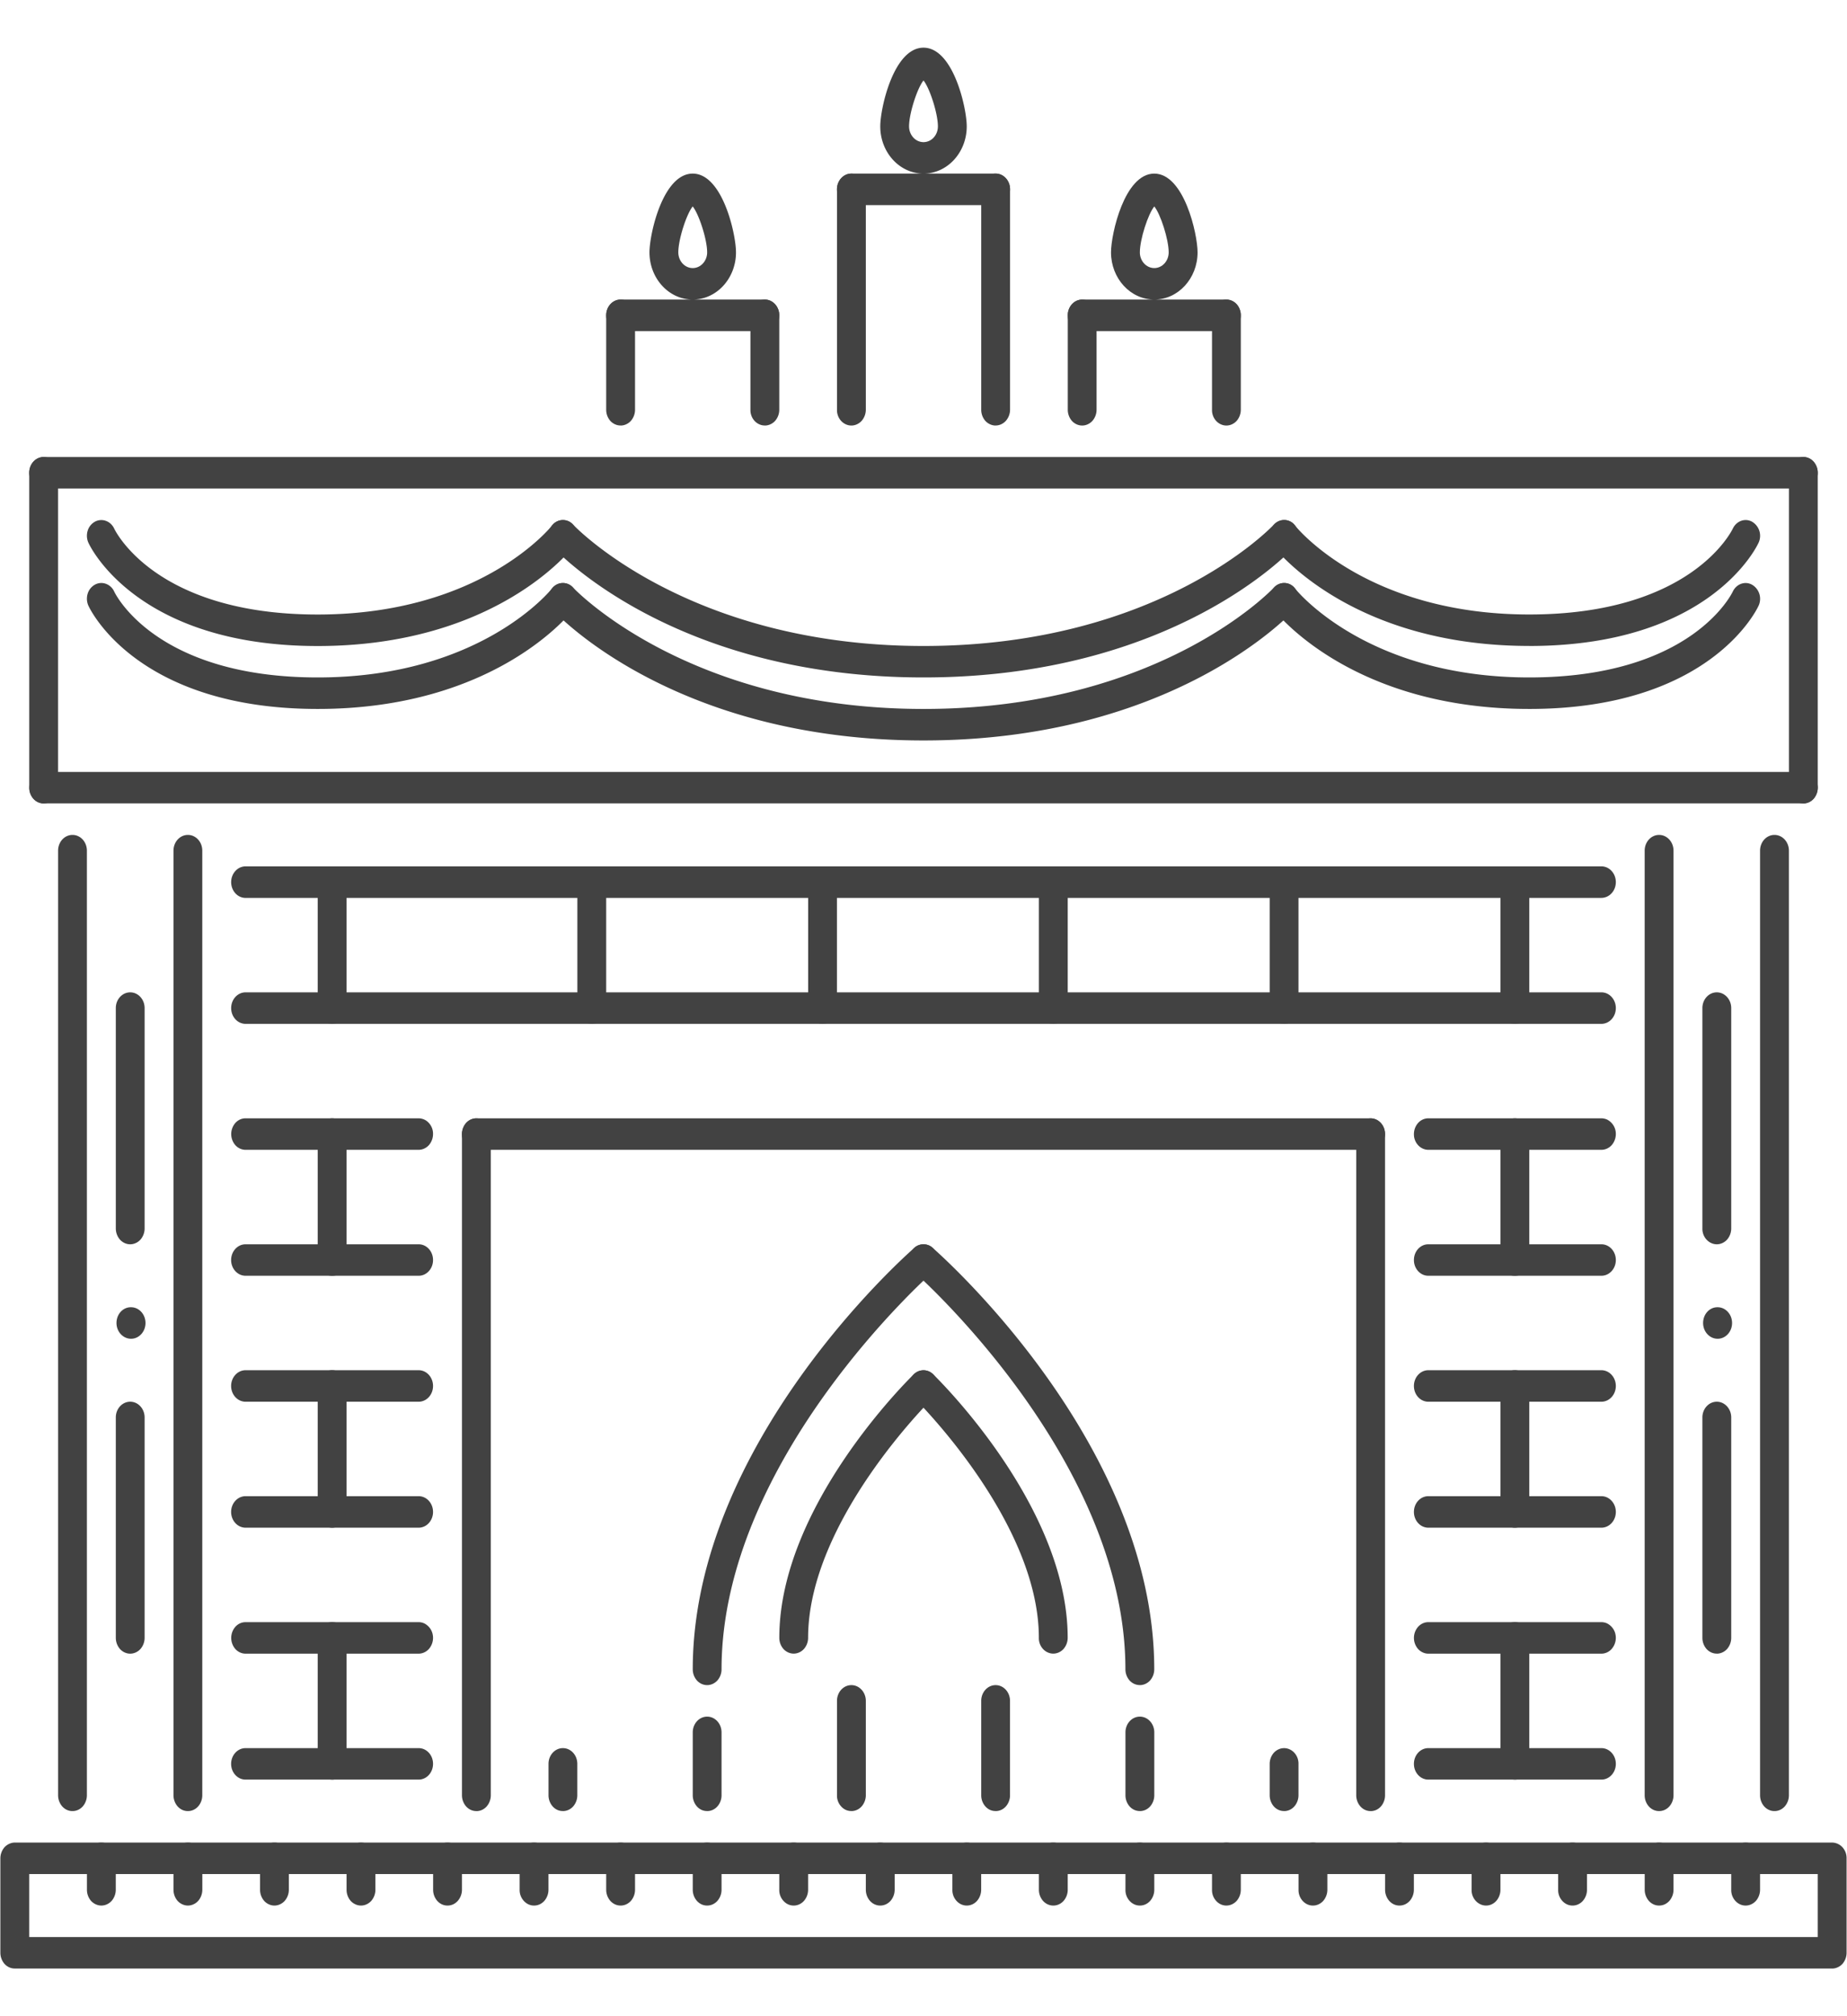 <svg width="44" height="48" fill="none" xmlns="http://www.w3.org/2000/svg"><path d="M1.04 19.127a.32.32 0 01-.132-.028.345.345 0 01-.111-.082.38.38 0 01-.101-.265v-7.497c0-.207.154-.375.344-.375.19 0 .343.168.343.375v7.497a.404.404 0 01-.1.265.344.344 0 01-.112.082.32.32 0 01-.131.028zm39.878 12.745c-.19 0-.346-.168-.346-.375s.15-.375.34-.375h.006c.19 0 .344.168.344.375s-.153.375-.344.375zM1.727 43.117a.318.318 0 01-.132-.028.343.343 0 01-.111-.082.405.405 0 01-.1-.265v-22.49c0-.208.153-.375.343-.375.19 0 .343.167.343.375v22.49a.405.405 0 01-.1.265.343.343 0 01-.112.082.318.318 0 01-.131.028zm2.749 0a.318.318 0 01-.132-.028.343.343 0 01-.111-.082.405.405 0 01-.1-.265v-22.49c0-.208.153-.375.343-.375.19 0 .343.167.343.375v22.49a.404.404 0 01-.1.265.342.342 0 01-.112.082.318.318 0 01-.131.028zm35.047 0a.318.318 0 01-.131-.028.343.343 0 01-.112-.082.402.402 0 01-.1-.265v-22.49c0-.208.154-.375.343-.375.19 0 .344.167.344.375v22.49a.402.402 0 01-.1.265.343.343 0 01-.112.082.318.318 0 01-.132.028zm2.75 0a.318.318 0 01-.132-.028.343.343 0 01-.112-.082.402.402 0 01-.1-.265v-22.49c0-.208.153-.375.343-.375.19 0 .344.167.344.375v22.49a.402.402 0 01-.1.265.343.343 0 01-.112.082.318.318 0 01-.132.028zm1.374 3.748H.352a.318.318 0 01-.131-.028.342.342 0 01-.112-.081.404.404 0 01-.1-.265v-2.25a.404.404 0 01.1-.265.344.344 0 01.112-.08.318.318 0 01.131-.03h43.295a.344.344 0 01.243.11.38.38 0 01.1.266v2.248a.404.404 0 01-.1.266.342.342 0 01-.112.08.318.318 0 01-.131.03zm-42.951-.75h42.607v-1.499H.696v1.5zm31.955-18.741H11.348a.32.32 0 01-.132-.029.343.343 0 01-.111-.081.38.38 0 01-.1-.265.407.407 0 01.1-.265.343.343 0 01.111-.082.316.316 0 01.132-.028H32.65c.045 0 .09.01.132.028a.377.377 0 01.186.203.404.404 0 01-.075.409.341.341 0 01-.111.081.32.32 0 01-.132.029z" fill="#424242"/><path d="M32.652 43.117a.318.318 0 01-.132-.028.343.343 0 01-.111-.082.402.402 0 01-.1-.265V27c0-.207.153-.375.343-.375.19 0 .343.168.343.375v15.743a.404.404 0 01-.1.265.343.343 0 01-.112.082.318.318 0 01-.131.028zm-21.304 0a.318.318 0 01-.131-.028.343.343 0 01-.112-.082.404.404 0 01-.1-.265V27c0-.207.153-.375.343-.375.19 0 .344.168.344.375v15.743a.407.407 0 01-.1.265.343.343 0 01-.112.082.318.318 0 01-.132.028zm26.801-21.74H5.85c-.19 0-.343-.168-.343-.376 0-.207.153-.375.343-.375h32.3c.19 0 .343.168.343.375s-.154.375-.344.375zm0 2.998H5.85c-.19 0-.343-.168-.343-.375s.153-.375.343-.375h32.3c.19 0 .343.168.343.375s-.154.375-.344.375zm0 17.992h-4.123c-.19 0-.343-.167-.343-.374 0-.208.153-.375.343-.375h4.123c.19 0 .344.167.344.374 0 .208-.154.375-.344.375zm0-5.997h-4.123c-.19 0-.343-.168-.343-.375s.153-.375.343-.375h4.123c.19 0 .344.168.344.375s-.154.375-.344.375zm0-2.999h-4.123c-.19 0-.343-.168-.343-.375s.153-.375.343-.375h4.123c.19 0 .344.168.344.375s-.154.375-.344.375zm0-2.999h-4.123c-.19 0-.343-.167-.343-.374 0-.208.153-.375.343-.375h4.123c.19 0 .344.167.344.375 0 .207-.154.374-.344.374zm0-2.998h-4.123a.32.32 0 01-.131-.029.343.343 0 01-.112-.081.38.38 0 01-.1-.265.402.402 0 01.1-.265.344.344 0 01.112-.082.316.316 0 01.131-.028h4.123c.045 0 .09.01.132.028a.38.38 0 01.212.346.404.404 0 01-.1.266.344.344 0 01-.112.081.32.32 0 01-.132.029zm0 11.995h-4.123a.318.318 0 01-.131-.029.344.344 0 01-.112-.081.402.402 0 010-.53.341.341 0 01.112-.082.32.32 0 01.131-.028h4.123c.046 0 .09.01.132.028a.377.377 0 01.186.203.404.404 0 01-.075.409.343.343 0 01-.111.081.318.318 0 01-.132.029z" fill="#424242"/><path d="M36.088 42.367a.32.32 0 01-.132-.028.344.344 0 01-.111-.081.38.38 0 01-.1-.266v-2.999c0-.207.153-.375.343-.375.19 0 .343.168.343.375v3a.404.404 0 01-.1.265.344.344 0 01-.112.08.32.32 0 01-.131.03zm0-5.997a.318.318 0 01-.132-.029.344.344 0 01-.111-.08.38.38 0 01-.1-.266v-3c0-.207.153-.374.343-.374.19 0 .343.167.343.374v3a.404.404 0 01-.1.265.344.344 0 01-.112.081.318.318 0 01-.131.029zm0-5.997a.318.318 0 01-.132-.028.344.344 0 01-.111-.082.38.38 0 01-.1-.265v-3c0-.206.153-.374.343-.374.19 0 .343.168.343.375v3a.404.404 0 01-.1.264.344.344 0 01-.112.082.318.318 0 01-.131.028zM9.974 42.367H5.85c-.19 0-.344-.167-.344-.374 0-.208.154-.375.344-.375h4.123c.19 0 .343.167.343.374 0 .208-.153.375-.343.375zm0-5.997H5.85c-.19 0-.344-.168-.344-.375s.154-.375.344-.375h4.123c.19 0 .343.168.343.375s-.153.375-.343.375zm0-2.999H5.85c-.19 0-.344-.168-.344-.375s.154-.375.344-.375h4.123c.19 0 .343.168.343.375s-.153.375-.343.375zm0-2.999H5.85c-.19 0-.344-.167-.344-.374 0-.208.154-.375.344-.375h4.123c.19 0 .343.167.343.375 0 .207-.153.374-.343.374zm0-2.998H5.85a.32.32 0 01-.132-.029.343.343 0 01-.111-.081.405.405 0 010-.53.343.343 0 01.111-.082.316.316 0 01.132-.028h4.123a.328.328 0 01.243.11.38.38 0 01.1.265.404.404 0 01-.1.265.343.343 0 01-.112.081.32.32 0 01-.131.029zm0 11.995H5.85a.318.318 0 01-.132-.029.343.343 0 01-.111-.081.405.405 0 010-.53.342.342 0 01.111-.082.32.32 0 01.132-.028h4.123c.045 0 .09.01.131.028a.376.376 0 01.186.203.404.404 0 01-.074.409.343.343 0 01-.112.081.318.318 0 01-.131.029z" fill="#424242"/><path d="M7.912 42.367a.318.318 0 01-.131-.028.344.344 0 01-.112-.081.405.405 0 01-.1-.265v-3c0-.207.153-.375.343-.375.19 0 .344.168.344.375v3a.405.405 0 01-.1.265.344.344 0 01-.112.08.318.318 0 01-.132.03zm0-5.997a.32.32 0 01-.131-.029.344.344 0 01-.112-.08.404.404 0 01-.1-.265v-3c0-.208.153-.375.343-.375.19 0 .344.167.344.374v3a.404.404 0 01-.1.265.344.344 0 01-.112.081.32.32 0 01-.132.029zm0-5.997a.318.318 0 01-.131-.028.342.342 0 01-.112-.082.404.404 0 01-.1-.265v-3c0-.206.153-.374.343-.374.19 0 .344.168.344.375v3a.404.404 0 01-.1.264.342.342 0 01-.112.082.318.318 0 01-.132.028zm28.176-5.997a.318.318 0 01-.132-.028.344.344 0 01-.111-.081.404.404 0 01-.1-.265v-3c0-.207.153-.375.343-.375.19 0 .343.168.343.375v3a.407.407 0 01-.1.265.344.344 0 01-.112.08.318.318 0 01-.131.03zm-28.176 0a.318.318 0 01-.131-.028.344.344 0 01-.112-.081.405.405 0 01-.1-.265v-3c0-.207.153-.375.343-.375.19 0 .344.168.344.375v3a.405.405 0 01-.1.265.344.344 0 01-.112.08.318.318 0 01-.132.03zm6.185 0a.318.318 0 01-.131-.028.344.344 0 01-.112-.081.404.404 0 01-.1-.265v-3c0-.207.153-.375.343-.375.19 0 .344.168.344.375v3a.407.407 0 01-.101.265.344.344 0 01-.111.08.318.318 0 01-.132.03zm5.498 0a.318.318 0 01-.132-.028.344.344 0 01-.111-.081.38.38 0 01-.1-.265v-3c0-.207.153-.375.343-.375.19 0 .343.168.343.375v3a.402.402 0 01-.1.265.344.344 0 01-.112.08.318.318 0 01-.131.03zm5.497 0a.318.318 0 01-.131-.028.344.344 0 01-.112-.081.38.38 0 01-.1-.265v-3c0-.207.153-.375.343-.375.19 0 .344.168.344.375v3a.402.402 0 01-.1.265.344.344 0 01-.112.08.318.318 0 01-.132.03zm5.498 0a.318.318 0 01-.131-.028.343.343 0 01-.112-.081.404.404 0 01-.1-.265v-3a.404.404 0 01.1-.265.344.344 0 01.111-.081.318.318 0 01.264 0c.041.018.08.046.111.081a.38.38 0 01.1.265v3a.407.407 0 01-.1.265.344.344 0 01-.111.08.318.318 0 01-.132.03zm-17.18 18.74a.318.318 0 01-.132-.027.343.343 0 01-.111-.082.402.402 0 01-.1-.265v-.75c0-.207.153-.374.343-.374.19 0 .343.167.343.374v.75a.404.404 0 01-.1.265.341.341 0 01-.112.082.318.318 0 01-.131.028zm3.436 0a.318.318 0 01-.132-.027.341.341 0 01-.111-.082.404.404 0 01-.1-.265v-1.5c0-.206.153-.374.343-.374.19 0 .343.168.343.375v1.5a.402.402 0 01-.1.264.343.343 0 01-.112.082.318.318 0 01-.131.028zm3.436 0a.318.318 0 01-.132-.027.341.341 0 01-.111-.082.38.38 0 01-.1-.265v-2.249c0-.207.153-.375.343-.375.19 0 .344.168.344.375v2.25a.406.406 0 01-.101.264.344.344 0 01-.112.082.318.318 0 01-.131.028zm3.436 0a.318.318 0 01-.132-.027.341.341 0 01-.111-.082.402.402 0 01-.1-.265v-2.249c0-.207.153-.375.343-.375.19 0 .343.168.343.375v2.25a.402.402 0 01-.1.264.341.341 0 01-.111.082.318.318 0 01-.132.028zm3.436 0a.318.318 0 01-.131-.027.342.342 0 01-.112-.082.404.404 0 01-.1-.265v-1.5c0-.206.153-.374.343-.374.19 0 .344.168.344.375v1.5a.404.404 0 01-.1.264.341.341 0 01-.112.082.318.318 0 01-.132.028zm3.436 0a.318.318 0 01-.131-.027.344.344 0 01-.112-.082.404.404 0 01-.1-.265v-.75a.404.404 0 01.1-.265.343.343 0 01.111-.08.318.318 0 01.264 0c.041.018.08.046.111.08a.38.38 0 01.1.266v.75a.406.406 0 01-.1.264.343.343 0 01-.111.082.318.318 0 01-.132.028zm-13.744-2.998a.32.32 0 01-.132-.029.344.344 0 01-.111-.081.404.404 0 01-.1-.265c0-5.367 5.066-9.85 5.282-10.038a.326.326 0 01.483.058.388.388 0 01.073.276.399.399 0 01-.127.251c-.05.044-5.025 4.45-5.025 9.453a.402.402 0 01-.1.265.344.344 0 01-.112.081.32.32 0 01-.131.029zm2.061-.75a.32.32 0 01-.131-.029.344.344 0 01-.111-.08.402.402 0 01-.1-.265c-.001-3.132 3.075-6.15 3.206-6.278a.327.327 0 01.249-.093c.09.006.176.05.236.124a.397.397 0 01-.028.53c-.03.028-2.977 2.924-2.977 5.716a.404.404 0 01-.1.265.344.344 0 01-.112.081.32.32 0 01-.132.029z" fill="#424242"/><path d="M25.091 39.368a.32.32 0 01-.131-.029.341.341 0 01-.112-.08.38.38 0 01-.1-.266c0-2.792-2.947-5.688-2.977-5.717a.402.402 0 01-.028-.529.335.335 0 01.237-.124c.09-.006.18.027.248.093.131.127 3.207 3.146 3.207 6.277a.406.406 0 01-.1.265.341.341 0 01-.112.081.32.32 0 01-.132.029zm2.062.749a.318.318 0 01-.131-.028.343.343 0 01-.112-.081.404.404 0 01-.1-.265c0-5.01-4.974-9.409-5.025-9.453a.4.4 0 01-.054-.527.325.325 0 01.483-.059c.216.189 5.283 4.672 5.283 10.039a.407.407 0 01-.1.265.343.343 0 01-.112.081.318.318 0 01-.132.029zM42.96 11.63H1.04c-.19 0-.344-.167-.344-.375 0-.207.154-.375.344-.375h41.92c.19 0 .343.168.343.375 0 .208-.153.375-.343.375z" fill="#424242"/><path d="M42.96 19.127a.318.318 0 01-.132-.028.343.343 0 01-.111-.082.38.38 0 01-.1-.265v-7.497a.406.406 0 01.1-.265.344.344 0 01.111-.081.32.32 0 01.375.081.404.404 0 01.1.265v7.497a.407.407 0 01-.1.265.343.343 0 01-.112.082.32.32 0 01-.131.028z" fill="#424242"/><path d="M42.96 19.127H1.04a.32.32 0 01-.13-.027.345.345 0 01-.112-.082.405.405 0 010-.53.343.343 0 01.112-.081.32.32 0 01.131-.029h41.92a.343.343 0 01.243.11.402.402 0 010 .53.341.341 0 01-.112.082.32.32 0 01-.131.028zM7.568 15.38c-4.286 0-5.415-2.356-5.461-2.457a.406.406 0 01-.019-.286.367.367 0 01.173-.217.317.317 0 01.26-.02c.087.03.158.097.2.185.04.084 1.02 2.045 4.847 2.045 3.893 0 5.562-2.094 5.579-2.115a.35.35 0 01.104-.092.321.321 0 01.38.046.384.384 0 01.12.254.398.398 0 01-.077.273c-.075.097-1.87 2.384-6.106 2.384z" fill="#424242"/><path d="M7.569 16.878c-4.287 0-5.416-2.356-5.462-2.456a.406.406 0 01-.019-.286.367.367 0 01.173-.217.317.317 0 01.26-.021.35.35 0 01.2.186c.04.084 1.02 2.044 4.848 2.044 3.892 0 5.561-2.094 5.578-2.115a.349.349 0 01.104-.091.324.324 0 01.262-.025.336.336 0 01.117.07.397.397 0 01.044.526c-.075.099-1.87 2.385-6.105 2.385zm28.862-1.5c-4.235 0-6.03-2.286-6.105-2.383a.398.398 0 01.044-.526.323.323 0 01.483.045c.016.021 1.686 2.115 5.578 2.115 3.828 0 4.808-1.961 4.849-2.045.086-.181.292-.258.461-.162a.39.39 0 01.152.5c-.046.1-1.175 2.457-5.462 2.457z" fill="#424242"/><path d="M36.431 16.878c-4.235 0-6.03-2.286-6.105-2.384a.398.398 0 01.044-.526.324.324 0 01.483.045c.016.021 1.686 2.115 5.578 2.115 3.828 0 4.808-1.961 4.848-2.044.087-.183.293-.258.462-.162a.39.39 0 01.152.5c-.046.1-1.175 2.456-5.462 2.456z" fill="#424242"/><path d="M22 17.628c-5.916 0-8.717-2.982-8.833-3.109a.393.393 0 01-.1-.264c0-.1.035-.195.1-.265a.33.33 0 01.242-.11.33.33 0 01.243.108c.027.03 2.737 2.89 8.348 2.89 5.634 0 8.32-2.86 8.347-2.889a.344.344 0 01.112-.081.32.32 0 01.374.081.38.38 0 01.1.265.407.407 0 01-.1.265c-.117.127-2.918 3.109-8.833 3.109z" fill="#424242"/><path d="M22 16.128c-5.916 0-8.717-2.982-8.833-3.108a.393.393 0 01-.1-.265c0-.099.035-.194.1-.264a.33.33 0 01.242-.11.33.33 0 01.243.108c.027.03 2.737 2.89 8.348 2.89 5.634 0 8.32-2.86 8.347-2.89a.341.341 0 01.112-.08.318.318 0 01.374.08.38.38 0 01.1.266.406.406 0 01-.1.265c-.117.127-2.918 3.108-8.833 3.108zm18.898 23.24a.316.316 0 01-.131-.028.343.343 0 01-.112-.081.404.404 0 01-.1-.265v-5.248c0-.207.153-.375.343-.375.19 0 .344.168.344.375v5.248a.404.404 0 01-.1.265.343.343 0 01-.112.081.316.316 0 01-.132.029zm0-9.745a.32.32 0 01-.131-.029.343.343 0 01-.112-.081.38.38 0 01-.1-.265V24c0-.207.153-.375.343-.375.19 0 .344.168.344.375v5.248a.404.404 0 01-.1.265.345.345 0 01-.112.081.32.32 0 01-.132.029zM3.122 31.872c-.19 0-.347-.168-.347-.375s.15-.375.34-.375h.007c.19 0 .344.168.344.375s-.154.375-.344.375zm-.02 7.497a.316.316 0 01-.132-.029.343.343 0 01-.111-.081.405.405 0 01-.1-.265v-5.248c-.001-.207.153-.375.343-.375.19 0 .343.168.343.375v5.248a.405.405 0 01-.1.265.343.343 0 01-.112.081.316.316 0 01-.131.029zm0-9.746a.32.32 0 01-.132-.029.343.343 0 01-.111-.081.404.404 0 01-.1-.265V24c-.001-.207.153-.375.343-.375.19 0 .343.168.343.375v5.248a.404.404 0 01-.1.265.343.343 0 01-.112.081.32.32 0 01-.131.029zm-.688 15.743a.318.318 0 01-.131-.029.343.343 0 01-.112-.08.405.405 0 01-.1-.265v-.75c0-.208.154-.375.343-.375.19 0 .344.167.344.375v.75a.405.405 0 01-.1.264.343.343 0 01-.112.081.318.318 0 01-.132.029zm2.062 0a.318.318 0 01-.131-.029.343.343 0 01-.112-.08.405.405 0 01-.1-.265v-.75c0-.208.153-.375.343-.375.19 0 .344.167.344.375v.75a.405.405 0 01-.1.264.343.343 0 01-.112.081.318.318 0 01-.132.029zm2.062 0a.318.318 0 01-.132-.029.343.343 0 01-.111-.08.405.405 0 01-.1-.265v-.75c0-.208.153-.375.343-.375.19 0 .343.167.343.375v.75a.405.405 0 01-.1.264.343.343 0 01-.112.081.318.318 0 01-.131.029zm2.061 0a.318.318 0 01-.131-.029.343.343 0 01-.112-.08.405.405 0 01-.1-.265v-.75c0-.208.153-.375.343-.375.19 0 .344.167.344.375v.75a.405.405 0 01-.1.264.343.343 0 01-.112.081.318.318 0 01-.132.029zm2.062 0a.32.32 0 01-.132-.028.344.344 0 01-.111-.082.402.402 0 01-.1-.265v-.75c0-.207.153-.374.343-.374.19 0 .344.167.344.375v.75a.404.404 0 01-.101.264.344.344 0 01-.111.082.32.32 0 01-.132.028zm2.062 0a.32.32 0 01-.132-.028.344.344 0 01-.111-.082.38.38 0 01-.101-.265v-.75c0-.207.154-.374.344-.374.19 0 .343.167.343.375v.75a.404.404 0 01-.1.264.344.344 0 01-.112.082.32.32 0 01-.131.028zm2.061 0a.32.32 0 01-.131-.028.344.344 0 01-.112-.082.402.402 0 01-.1-.265v-.75c0-.207.153-.374.343-.374.19 0 .344.167.344.375v.75a.404.404 0 01-.1.264.344.344 0 01-.112.082.32.32 0 01-.132.028zm2.062 0a.32.32 0 01-.132-.028.344.344 0 01-.111-.082.404.404 0 01-.1-.265v-.75c0-.207.153-.374.343-.374.19 0 .343.167.343.375v.75a.402.402 0 01-.1.264.344.344 0 01-.112.082.32.32 0 01-.131.028zm2.061 0a.32.32 0 01-.131-.028.344.344 0 01-.111-.082.38.38 0 01-.101-.265v-.75c0-.207.154-.374.343-.374.19 0 .344.167.344.375v.75a.402.402 0 01-.1.264.344.344 0 01-.112.082.32.32 0 01-.132.028zm2.063 0a.32.32 0 01-.132-.028.344.344 0 01-.112-.082.404.404 0 01-.1-.265v-.75c0-.207.153-.374.343-.374.19 0 .344.167.344.375v.75a.407.407 0 01-.1.264.344.344 0 01-.112.082.32.32 0 01-.132.028zm2.06 0a.32.32 0 01-.13-.028.344.344 0 01-.112-.082.38.38 0 01-.1-.265v-.75a.406.406 0 01.1-.265.343.343 0 01.111-.08.316.316 0 01.263 0c.042.018.08.046.112.08a.38.38 0 01.1.266v.75a.407.407 0 01-.1.264.345.345 0 01-.112.082.32.32 0 01-.131.028zm2.062 0a.32.32 0 01-.131-.028.344.344 0 01-.112-.082.402.402 0 01-.1-.265v-.75c0-.207.153-.374.343-.374.19 0 .344.167.344.375v.75a.404.404 0 01-.1.264.344.344 0 01-.112.082.32.32 0 01-.132.028zm2.062 0a.32.32 0 01-.131-.028.344.344 0 01-.112-.082.38.38 0 01-.1-.265v-.75c0-.207.153-.374.343-.374.19 0 .344.167.344.375v.75a.404.404 0 01-.1.264.344.344 0 01-.112.082.32.32 0 01-.132.028zm2.062 0a.32.32 0 01-.132-.028.344.344 0 01-.111-.082.38.38 0 01-.1-.265v-.75a.402.402 0 01.1-.265.344.344 0 01.111-.08.318.318 0 01.263 0c.042.018.08.046.112.08a.404.404 0 01.1.265v.75a.404.404 0 01-.1.265.343.343 0 01-.112.081.318.318 0 01-.131.029zm2.061 0a.32.32 0 01-.131-.028.344.344 0 01-.112-.082.38.38 0 01-.1-.265v-.75c0-.207.153-.374.343-.374.19 0 .344.167.344.375v.75a.407.407 0 01-.1.264.344.344 0 01-.112.082.32.32 0 01-.132.028zm2.062 0a.32.32 0 01-.132-.028.344.344 0 01-.111-.082.404.404 0 01-.1-.265v-.75c0-.207.153-.374.343-.374.19 0 .343.167.343.375v.75a.404.404 0 01-.1.264.344.344 0 01-.112.082.32.32 0 01-.131.028zm2.061 0a.318.318 0 01-.13-.029.343.343 0 01-.112-.08.38.38 0 01-.101-.266v-.75a.404.404 0 01.1-.265.343.343 0 01.112-.08.316.316 0 01.263 0c.042.018.08.046.112.08a.38.38 0 01.1.266v.75a.402.402 0 01-.1.264.344.344 0 01-.112.082.32.32 0 01-.131.028zm2.062 0a.32.32 0 01-.131-.028.344.344 0 01-.112-.082.38.38 0 01-.1-.265v-.75c0-.207.153-.374.343-.374.19 0 .344.167.344.375v.75a.404.404 0 01-.1.264.345.345 0 01-.112.082.32.32 0 01-.132.028zm2.062 0a.32.32 0 01-.132-.028.344.344 0 01-.111-.082.404.404 0 01-.1-.265v-.75c0-.207.153-.374.343-.374.19 0 .343.167.343.375v.75a.407.407 0 01-.1.264.344.344 0 01-.112.082.32.32 0 01-.131.028zm2.062 0a.32.32 0 01-.132-.028.345.345 0 01-.112-.082.38.38 0 01-.1-.265v-.75a.406.406 0 01.1-.265.344.344 0 01.112-.08.318.318 0 01.263 0c.042.018.08.046.111.08a.38.38 0 01.101.266v.75a.407.407 0 01-.1.264.343.343 0 01-.112.081.318.318 0 01-.131.029zM14.784 10.13a.318.318 0 01-.131-.028.343.343 0 01-.112-.08.402.402 0 01-.1-.265v-2.25c0-.207.153-.375.343-.375.19 0 .344.168.344.375v2.249a.404.404 0 01-.1.265.343.343 0 01-.112.081.318.318 0 01-.132.029zm3.436 0a.318.318 0 01-.131-.028.343.343 0 01-.112-.08.38.38 0 01-.1-.266v-2.25c0-.206.153-.374.343-.374.19 0 .344.168.344.375v2.249a.402.402 0 01-.1.265.343.343 0 01-.112.081.318.318 0 01-.132.029z" fill="#424242"/><path d="M18.22 7.882h-3.436c-.19 0-.343-.168-.343-.375s.153-.375.343-.375h3.436c.19 0 .344.168.344.375s-.154.375-.344.375zm-1.718-.75c-.568 0-1.03-.504-1.03-1.124 0-.437.32-1.875 1.03-1.875s1.031 1.438 1.031 1.875c0 .62-.462 1.124-1.03 1.124zm0-2.217c-.147.18-.343.783-.343 1.093 0 .206.154.374.343.374.19 0 .344-.168.344-.374 0-.31-.197-.913-.344-1.093zm3.78 5.216a.318.318 0 01-.132-.029.343.343 0 01-.111-.08.38.38 0 01-.1-.266V4.508c0-.207.153-.375.343-.375.19 0 .344.168.344.375v5.248a.406.406 0 01-.101.265.346.346 0 01-.112.081.32.32 0 01-.131.029zm3.436 0a.318.318 0 01-.131-.029.343.343 0 01-.112-.08.404.404 0 01-.1-.265v-5.25c0-.207.153-.375.343-.375.19 0 .344.168.344.375v5.248a.404.404 0 01-.101.265.344.344 0 01-.111.081.32.32 0 01-.132.029z" fill="#424242"/><path d="M23.718 4.883h-3.436c-.19 0-.344-.168-.344-.375s.154-.375.344-.375h3.436c.19 0 .344.168.344.375s-.154.375-.344.375zM22 4.133c-.569 0-1.03-.504-1.03-1.124 0-.437.32-1.874 1.03-1.874s1.03 1.437 1.03 1.874c0 .62-.462 1.124-1.03 1.124zm0-2.217c-.147.18-.344.783-.344 1.093 0 .1.037.194.101.265a.33.33 0 00.243.11.33.33 0 00.243-.11c.064-.07.1-.166.1-.265 0-.31-.196-.913-.343-1.093zm3.78 8.215a.32.32 0 01-.132-.029.343.343 0 01-.111-.08.404.404 0 01-.1-.265v-2.25a.404.404 0 01.1-.265.343.343 0 01.111-.081.319.319 0 01.263 0c.042.018.08.046.112.08a.38.38 0 01.1.266v2.249a.406.406 0 01-.1.265.343.343 0 01-.112.081.318.318 0 01-.132.029zm3.436 0a.318.318 0 01-.132-.029.343.343 0 01-.111-.08.38.38 0 01-.1-.266v-2.25a.404.404 0 01.1-.264.343.343 0 01.111-.081.319.319 0 01.263 0c.042.018.08.046.112.08a.404.404 0 01.1.265v2.25a.404.404 0 01-.1.265.343.343 0 01-.112.081.319.319 0 01-.131.029z" fill="#424242"/><path d="M29.216 7.882h-3.437c-.19 0-.343-.168-.343-.375s.154-.375.343-.375h3.437c.19 0 .343.168.343.375s-.154.375-.343.375zm-1.718-.75c-.569 0-1.031-.504-1.031-1.124 0-.437.321-1.875 1.03-1.875.71 0 1.032 1.438 1.032 1.875 0 .62-.463 1.124-1.031 1.124zm0-2.217c-.148.179-.344.783-.344 1.093 0 .206.154.374.344.374.189 0 .343-.168.343-.374 0-.31-.196-.914-.343-1.093z" fill="#424242"/></svg>